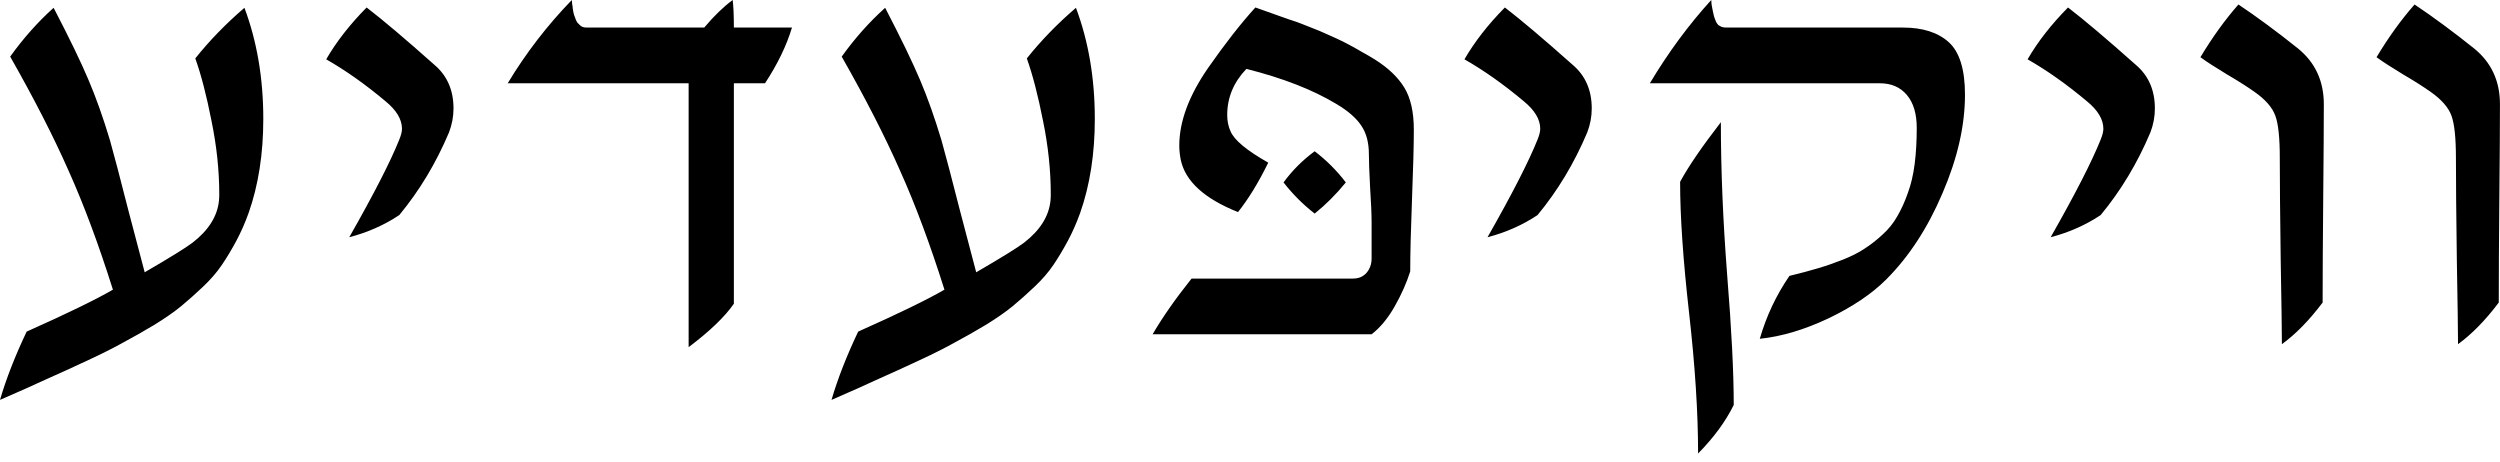 <?xml version="1.0" encoding="UTF-8"?>
<svg width="119px" height="22px" viewBox="0 0 119 22" version="1.1" xmlns="http://www.w3.org/2000/svg" xmlns:xlink="http://www.w3.org/1999/xlink">
    <title>yi-wordmark</title>
    <g id="Page-1" stroke="none" stroke-width="1" fill="none" fill-rule="evenodd">
        <path d="M114.934,0.214 C115.828,0.813 116.773,1.511 117.772,2.31 C118.589,2.975 118.998,3.859 118.998,4.962 C118.998,5.912 118.988,7.409 118.969,9.453 C118.95,11.487 118.941,13.136 118.941,14.401 C118.304,15.247 117.657,15.907 117.002,16.383 C117.002,15.822 116.983,14.477 116.945,12.347 C116.916,10.218 116.902,8.607 116.902,7.514 C116.902,6.554 116.83,5.884 116.688,5.504 C116.545,5.114 116.217,4.738 115.704,4.377 C115.371,4.14 114.929,3.859 114.378,3.536 C113.827,3.203 113.409,2.932 113.123,2.723 C113.694,1.773 114.297,0.936 114.934,0.214 M106.55,0.214 C107.444,0.813 108.39,1.511 109.388,2.31 C110.205,2.975 110.614,3.859 110.614,4.962 C110.614,5.912 110.604,7.409 110.585,9.453 C110.566,11.487 110.557,13.136 110.557,14.401 C109.92,15.247 109.274,15.907 108.618,16.383 C108.618,15.822 108.599,14.477 108.561,12.347 C108.532,10.218 108.518,8.607 108.518,7.514 C108.518,6.554 108.447,5.884 108.304,5.504 C108.162,5.114 107.834,4.738 107.32,4.377 C106.988,4.14 106.546,3.859 105.994,3.536 C105.443,3.203 105.025,2.932 104.74,2.723 C105.31,1.773 105.914,0.936 106.55,0.214 M98.438,0.356 C99.217,0.955 100.296,1.868 101.674,3.094 C102.273,3.607 102.572,4.296 102.572,5.161 C102.572,5.551 102.501,5.931 102.359,6.302 C101.741,7.766 100.952,9.078 99.992,10.237 C99.279,10.713 98.485,11.064 97.611,11.292 C98.78,9.239 99.573,7.69 99.992,6.644 C100.077,6.435 100.12,6.264 100.12,6.131 C100.12,5.684 99.859,5.247 99.336,4.819 C98.385,4.021 97.444,3.355 96.513,2.823 C96.998,1.987 97.639,1.164 98.438,0.356 M81.913,5.817 C81.913,8.07 82.012,10.489 82.212,13.075 C82.421,15.66 82.526,17.728 82.526,19.277 C82.136,20.066 81.57,20.836 80.829,21.587 C80.829,19.648 80.686,17.419 80.401,14.9 C80.116,12.381 79.973,10.299 79.973,8.655 C80.363,7.932 81.01,6.986 81.913,5.817 Z M81.456,-7.10542736e-15 C81.456,0.029 81.461,0.1 81.471,0.214 C81.49,0.318 81.504,0.394 81.513,0.442 C81.523,0.48 81.537,0.547 81.556,0.642 C81.575,0.737 81.594,0.808 81.613,0.855 C81.632,0.903 81.656,0.965 81.684,1.041 C81.722,1.107 81.76,1.16 81.798,1.198 C81.846,1.226 81.898,1.255 81.955,1.283 C82.022,1.302 82.093,1.312 82.169,1.312 L90.581,1.312 C91.522,1.312 92.25,1.545 92.763,2.01 C93.276,2.476 93.533,3.308 93.533,4.506 C93.533,5.979 93.176,7.543 92.463,9.196 C91.76,10.85 90.867,12.219 89.783,13.303 C89.099,13.987 88.181,14.605 87.031,15.156 C85.881,15.698 84.793,16.021 83.766,16.126 C84.08,15.042 84.55,14.044 85.178,13.132 C85.691,13.008 86.138,12.889 86.518,12.775 C86.908,12.661 87.307,12.523 87.716,12.362 C88.124,12.2 88.471,12.024 88.756,11.834 C89.051,11.644 89.336,11.421 89.612,11.164 C89.897,10.907 90.13,10.618 90.311,10.294 C90.501,9.971 90.667,9.605 90.81,9.196 C90.962,8.788 91.071,8.327 91.137,7.813 C91.204,7.291 91.237,6.716 91.237,6.088 C91.237,5.413 91.08,4.891 90.767,4.52 C90.453,4.149 90.025,3.964 89.484,3.964 L78.533,3.964 C79.408,2.5 80.382,1.179 81.456,-7.10542736e-15 Z M71.632,0.356 C72.412,0.955 73.491,1.868 74.869,3.094 C75.468,3.607 75.767,4.296 75.767,5.161 C75.767,5.551 75.696,5.931 75.553,6.302 C74.936,7.766 74.147,9.078 73.187,10.237 C72.474,10.713 71.68,11.064 70.806,11.292 C71.975,9.239 72.768,7.69 73.187,6.644 C73.272,6.435 73.315,6.264 73.315,6.131 C73.315,5.684 73.054,5.247 72.531,4.819 C71.58,4.021 70.639,3.355 69.708,2.823 C70.192,1.987 70.834,1.164 71.632,0.356 M59.756,0.356 C59.832,0.385 60.007,0.447 60.283,0.542 C60.559,0.637 60.744,0.703 60.839,0.741 C60.934,0.77 61.11,0.832 61.367,0.927 C61.633,1.012 61.823,1.079 61.937,1.126 C62.061,1.174 62.241,1.245 62.479,1.34 C62.726,1.435 62.921,1.516 63.063,1.583 C63.215,1.649 63.406,1.735 63.634,1.839 C63.862,1.944 64.061,2.044 64.233,2.139 C64.413,2.234 64.608,2.343 64.817,2.467 C65.026,2.581 65.231,2.7 65.43,2.823 C66.067,3.222 66.538,3.669 66.842,4.163 C67.146,4.658 67.298,5.328 67.298,6.174 C67.298,6.906 67.269,8.004 67.212,9.467 C67.155,10.931 67.127,12.081 67.127,12.918 C66.956,13.46 66.709,14.016 66.386,14.586 C66.062,15.156 65.696,15.598 65.288,15.912 L54.865,15.912 C55.321,15.123 55.939,14.239 56.719,13.26 L64.404,13.26 C64.67,13.26 64.884,13.17 65.045,12.989 C65.207,12.799 65.288,12.571 65.288,12.305 L65.288,10.565 C65.288,10.195 65.264,9.643 65.216,8.911 C65.178,8.179 65.159,7.657 65.159,7.343 C65.159,6.792 65.04,6.34 64.803,5.988 C64.565,5.627 64.175,5.285 63.634,4.962 C62.503,4.277 61.067,3.717 59.328,3.279 C58.719,3.916 58.415,4.648 58.415,5.475 C58.415,5.76 58.468,6.017 58.572,6.245 C58.743,6.663 59.342,7.162 60.369,7.742 C59.903,8.693 59.423,9.477 58.929,10.095 C57.332,9.458 56.424,8.631 56.205,7.614 C56.158,7.376 56.134,7.148 56.134,6.929 C56.134,5.789 56.59,4.558 57.503,3.237 C58.32,2.067 59.071,1.107 59.756,0.356 Z M62.579,7.2 C63.139,7.628 63.634,8.122 64.061,8.683 C63.605,9.244 63.111,9.738 62.579,10.166 C62.027,9.738 61.533,9.244 61.096,8.683 C61.514,8.113 62.008,7.619 62.579,7.2 Z M42.133,0.371 C42.893,1.835 43.449,2.985 43.801,3.821 C44.152,4.648 44.49,5.599 44.813,6.673 C45.003,7.348 45.293,8.45 45.683,9.981 C46.082,11.502 46.343,12.495 46.467,12.961 C47.693,12.248 48.454,11.777 48.748,11.549 C49.509,10.96 49.927,10.294 50.003,9.553 C50.012,9.458 50.017,9.358 50.017,9.253 C50.017,8.113 49.894,6.944 49.647,5.746 C49.409,4.539 49.152,3.55 48.877,2.78 C49.551,1.934 50.331,1.131 51.215,0.371 C51.814,1.968 52.113,3.731 52.113,5.66 C52.113,7.324 51.88,8.816 51.415,10.137 C51.243,10.613 51.049,11.055 50.83,11.463 C50.611,11.872 50.383,12.252 50.146,12.604 C49.908,12.956 49.609,13.303 49.247,13.645 C48.886,13.987 48.539,14.296 48.206,14.572 C47.883,14.838 47.46,15.133 46.938,15.456 C46.415,15.769 45.93,16.045 45.483,16.283 C45.046,16.53 44.471,16.82 43.758,17.152 C43.045,17.485 42.399,17.78 41.819,18.036 C41.249,18.303 40.502,18.635 39.58,19.035 C39.875,18.027 40.298,16.943 40.849,15.784 C42.769,14.928 44.138,14.263 44.956,13.788 C44.271,11.62 43.568,9.734 42.845,8.127 C42.133,6.511 41.206,4.7 40.065,2.695 C40.692,1.82 41.382,1.046 42.133,0.371 M24.167,3.964 C25.032,2.528 26.049,1.207 27.219,-7.10542736e-15 C27.219,0.029 27.223,0.09 27.233,0.185 C27.252,0.271 27.261,0.337 27.261,0.385 C27.271,0.423 27.28,0.485 27.29,0.57 C27.309,0.656 27.328,0.722 27.347,0.77 C27.366,0.808 27.385,0.86 27.404,0.927 C27.432,0.993 27.461,1.046 27.49,1.084 C27.528,1.122 27.566,1.16 27.604,1.198 C27.642,1.236 27.684,1.264 27.732,1.283 C27.789,1.302 27.851,1.312 27.917,1.312 L33.521,1.312 C33.986,0.76 34.438,0.323 34.875,-7.10542736e-15 C34.913,0.295 34.932,0.732 34.932,1.312 L37.698,1.312 C37.442,2.167 37.014,3.051 36.415,3.964 L34.932,3.964 L34.932,14.458 C34.504,15.076 33.787,15.765 32.779,16.525 L32.779,3.964 L24.167,3.964 M17.452,0.356 C18.231,0.955 19.31,1.868 20.688,3.094 C21.287,3.607 21.587,4.296 21.587,5.161 C21.587,5.551 21.515,5.931 21.373,6.302 C20.755,7.766 19.966,9.078 19.006,10.237 C18.293,10.713 17.499,11.064 16.625,11.292 C17.794,9.239 18.588,7.69 19.006,6.644 C19.092,6.435 19.134,6.264 19.134,6.131 C19.134,5.684 18.873,5.247 18.35,4.819 C17.4,4.021 16.459,3.355 15.527,2.823 C16.012,1.987 16.653,1.164 17.452,0.356 M2.552,0.371 C3.313,1.835 3.869,2.985 4.22,3.821 C4.572,4.648 4.91,5.599 5.233,6.673 C5.423,7.348 5.713,8.45 6.102,9.981 C6.502,11.502 6.763,12.495 6.887,12.961 C8.113,12.248 8.873,11.777 9.168,11.549 C9.928,10.96 10.347,10.294 10.423,9.553 C10.432,9.458 10.437,9.358 10.437,9.253 C10.437,8.113 10.313,6.944 10.066,5.746 C9.829,4.539 9.572,3.55 9.296,2.78 C9.971,1.934 10.751,1.131 11.635,0.371 C12.233,1.968 12.533,3.731 12.533,5.66 C12.533,7.324 12.3,8.816 11.834,10.137 C11.663,10.613 11.468,11.055 11.25,11.463 C11.031,11.872 10.803,12.252 10.565,12.604 C10.328,12.956 10.028,13.303 9.667,13.645 C9.306,13.987 8.959,14.296 8.626,14.572 C8.303,14.838 7.88,15.133 7.357,15.456 C6.834,15.769 6.35,16.045 5.903,16.283 C5.466,16.53 4.891,16.82 4.178,17.152 C3.465,17.485 2.818,17.78 2.239,18.036 C1.668,18.303 0.922,18.635 0,19.035 C0.295,18.027 0.718,16.943 1.269,15.784 C3.189,14.928 4.558,14.263 5.375,13.788 C4.691,11.62 3.987,9.734 3.265,8.127 C2.552,6.511 1.625,4.7 0.485,2.695 C1.112,1.82 1.801,1.046 2.552,0.371" id="yi-wordmark" fill="#000000" fill-rule="nonzero"></path>
    </g>
</svg>
